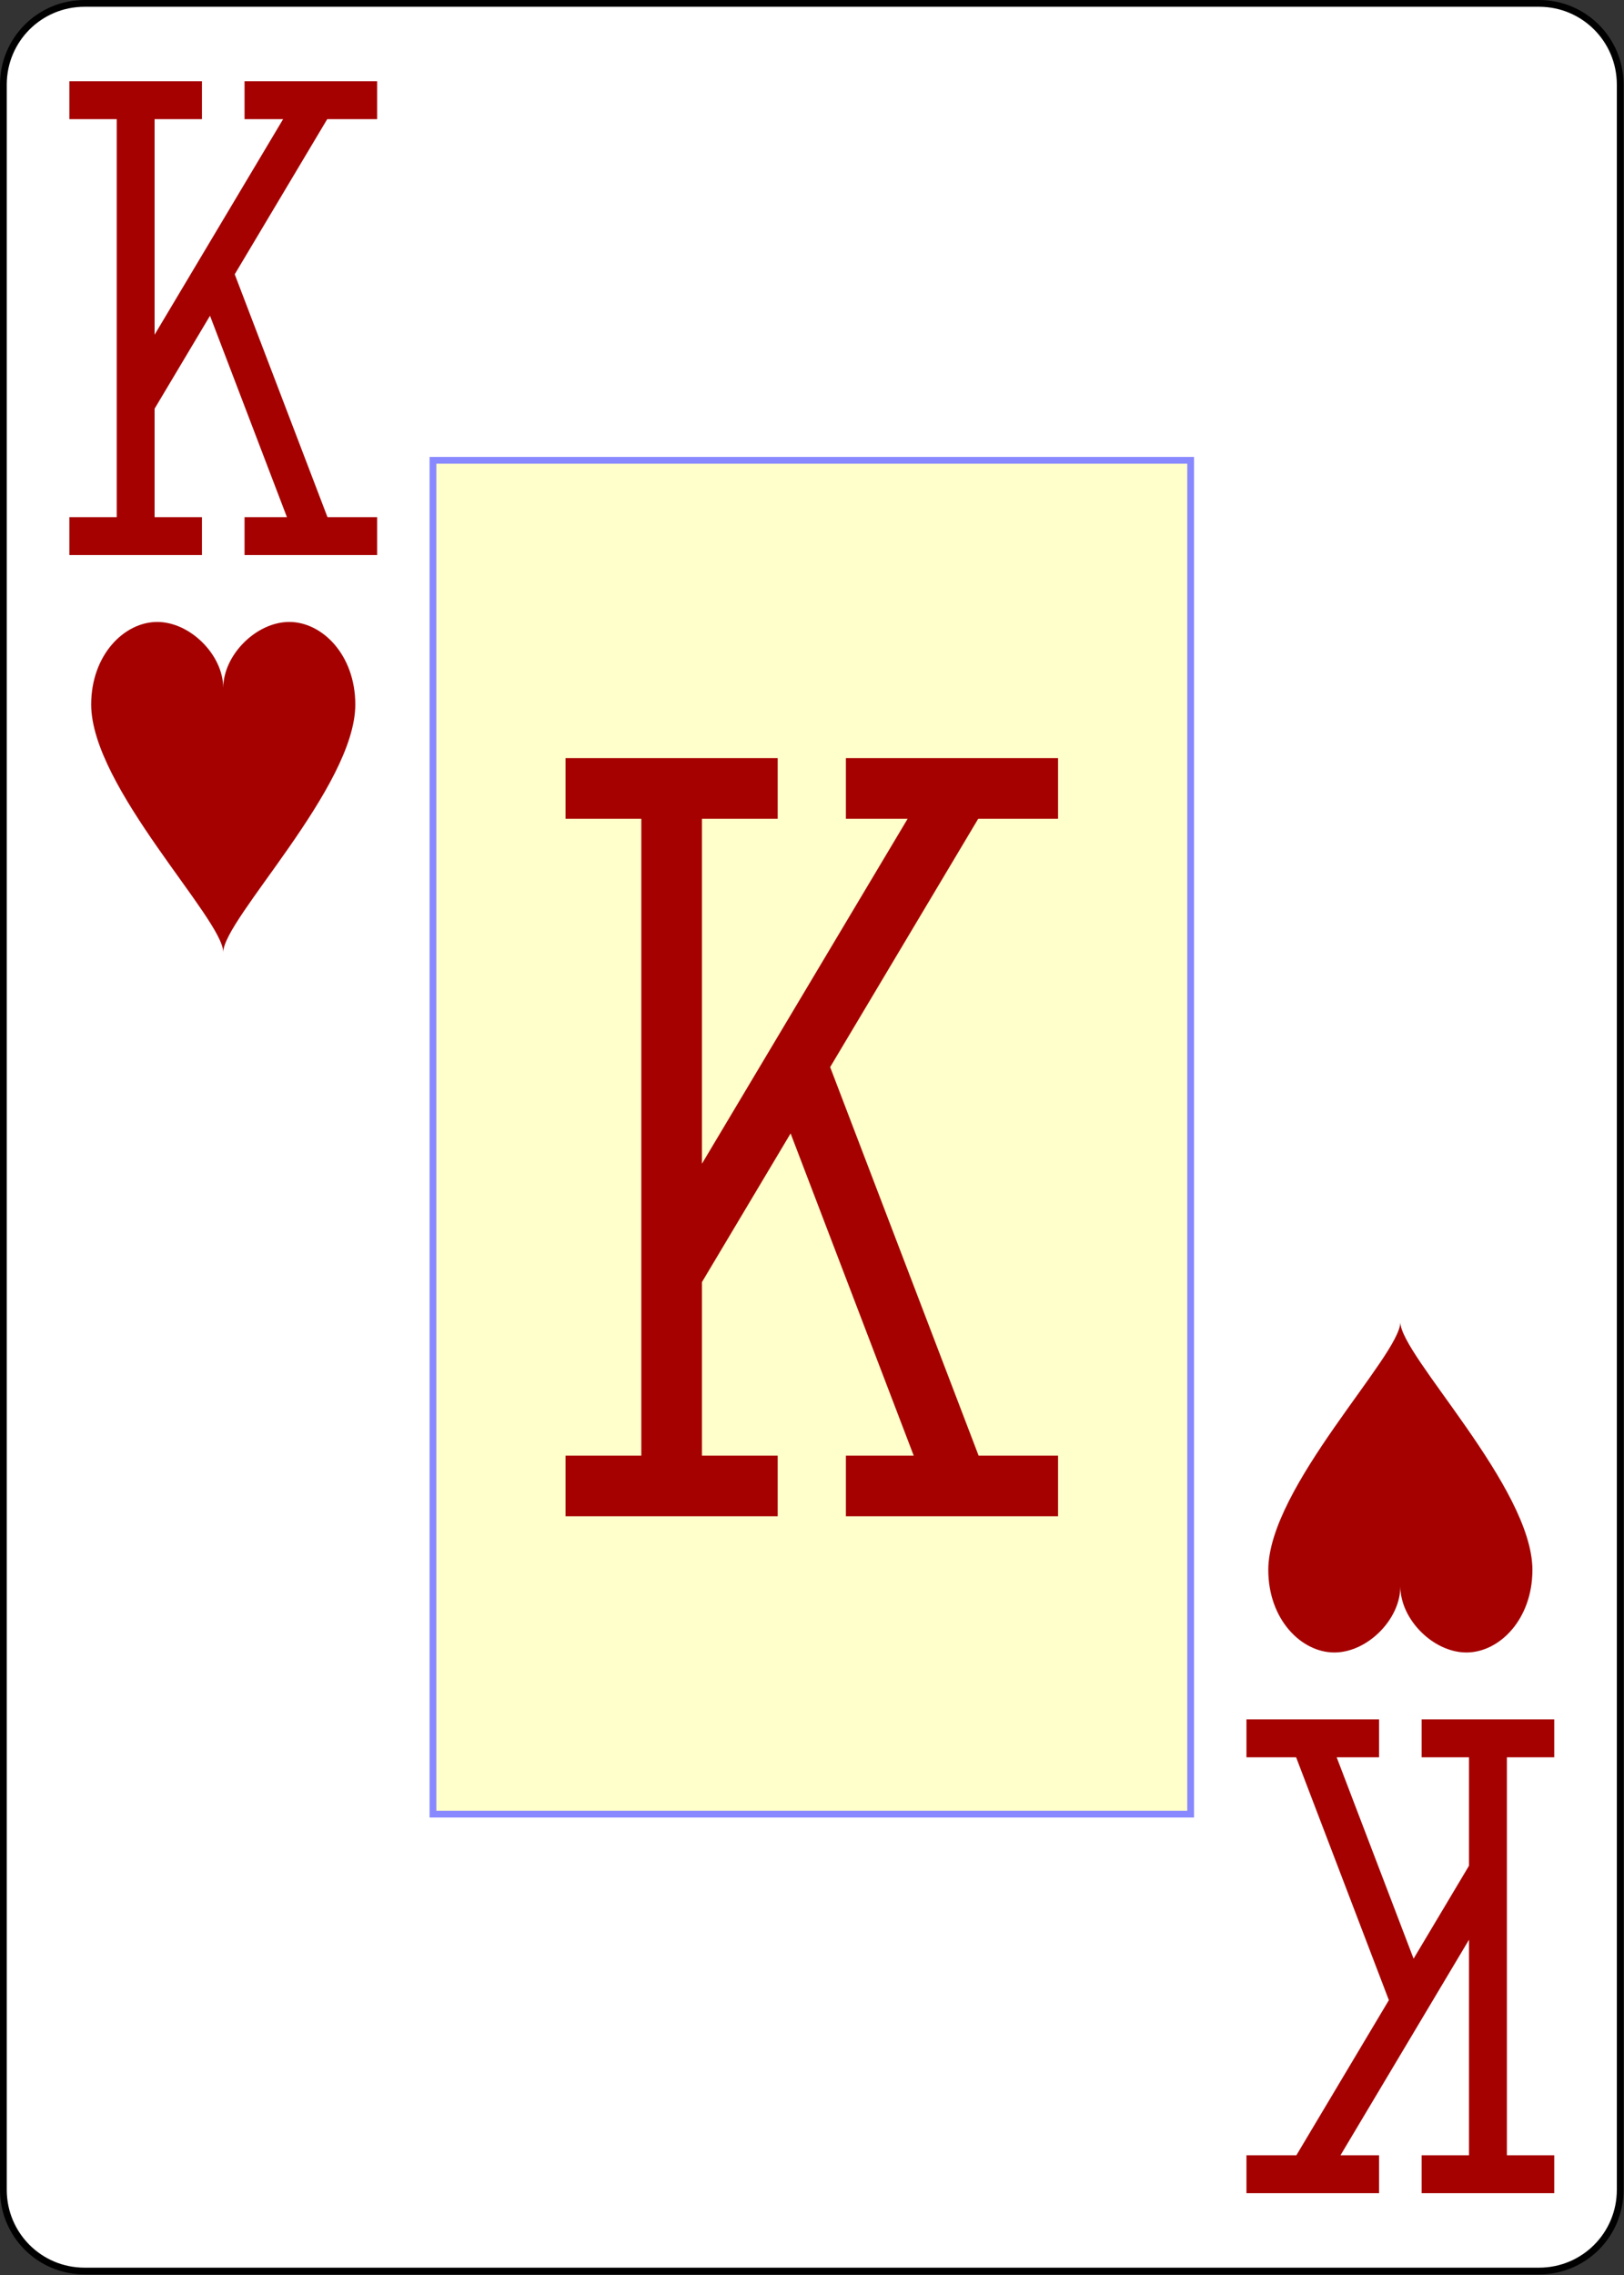 <?xml version="1.0" encoding="UTF-8" standalone="no"?>
<svg
   xmlns:dc="http://purl.org/dc/elements/1.1/"
   xmlns:cc="http://creativecommons.org/ns#"
   xmlns:rdf="http://www.w3.org/1999/02/22-rdf-syntax-ns#"
   xmlns:svg="http://www.w3.org/2000/svg"
   xmlns="http://www.w3.org/2000/svg"
   xmlns:sodipodi="http://sodipodi.sourceforge.net/DTD/sodipodi-0.dtd"
   xmlns:inkscape="http://www.inkscape.org/namespaces/inkscape"
   sodipodi:docname="KH.pdf"
   viewBox="0 0 240 336"
   height="336"
   width="240"
   xml:space="preserve"
   id="svg2"
   version="1.1"><rect x="0" y="0" width="240" height="336" fill="#333333" stroke="none"/><defs
     id="defs6" /><sodipodi:namedview
     id="namedview4"
     inkscape:window-height="480"
     inkscape:window-width="640"
     inkscape:pageshadow="2"
     inkscape:pageopacity="0"
     guidetolerance="10"
     gridtolerance="10"
     objecttolerance="10"
     borderopacity="1"
     bordercolor="#666666"
     pagecolor="#ffffff" /><g
     transform="matrix(1.333,0,0,1.333,0,8.4e-6)"
     inkscape:label="KH"
     inkscape:groupmode="layer"
     id="g10"><g
       id="g12"><g
         id="g14"><path
           id="path16"
           style="fill:#ffffff;fill-opacity:1;fill-rule:nonzero;stroke:#000000;stroke-width:0.75;stroke-linecap:butt;stroke-linejoin:miter;stroke-miterlimit:4;stroke-dasharray:none;stroke-opacity:1"
           d="m 9.375,0.375 h 161.25 c 4.984,0 9,4.016 9,9 v 233.25 c 0,4.984 -4.016,9 -9,9 H 9.375 c -4.984,0 -9,-4.016 -9,-9 V 9.375 c 0,-4.984 4.016,-9 9,-9 z" /></g><g
         id="g18"><path
           id="path20"
           style="fill:#ffffcc;fill-opacity:1;fill-rule:nonzero;stroke:#8888ff;stroke-width:0.75;stroke-linecap:butt;stroke-linejoin:miter;stroke-miterlimit:4;stroke-dasharray:none;stroke-opacity:1"
           d="m 48,51 h 84 V 201 H 48 Z" /></g><g
         id="g22"><path
           id="path24"
           style="fill:none;stroke:#a50101;stroke-width:6.72;stroke-linecap:square;stroke-linejoin:miter;stroke-miterlimit:1.5;stroke-dasharray:none;stroke-opacity:1"
           d="m 66.059,87.359 h 16.8 m -8.398,0 v 77.282 m -8.402,0 h 16.8 M 97.141,87.359 h 16.8 m -8.402,1.68 -29.82,49.981 m 21.422,25.621 h 16.8 m -8.402,-1.68 -16.379,-42.84" /></g><g
         id="g26"><path
           id="path28"
           style="fill:none;stroke:#a50101;stroke-width:4.2;stroke-linecap:square;stroke-linejoin:miter;stroke-miterlimit:1.5;stroke-dasharray:none;stroke-opacity:1"
           d="m 9.789,11.102 h 10.5 m -5.25,0 v 48.296 m -5.25,0 h 10.5 m 8.922,-48.296 h 10.5 m -5.25,1.046 -18.637,31.239 m 13.387,16.011 h 10.5 M 34.461,58.352 24.227,31.574" /></g><path
         id="path30"
         style="fill:#a50101;fill-opacity:1;fill-rule:nonzero;stroke:none"
         d="m 24.75,76.23 c 0,-3.66 3.66,-7.32 7.32,-7.32 3.66,0 7.321,3.66 7.321,9.149 0,9.152 -14.641,23.789 -14.641,27.449 0,-3.66 -14.641,-18.297 -14.641,-27.449 0,-5.489 3.661,-9.149 7.321,-9.149 3.66,0 7.32,3.66 7.32,7.32 z" /><g
         transform="scale(-1)"
         id="g32"><path
           id="path34"
           style="fill:none;stroke:#a50101;stroke-width:4.2;stroke-linecap:square;stroke-linejoin:miter;stroke-miterlimit:1.5;stroke-dasharray:none;stroke-opacity:1"
           d="m -170.211,-240.898 h 10.5 m -5.25,0 v 48.296 m -5.25,0 h 10.5 m 8.922,-48.296 h 10.5 m -5.25,1.046 -18.637,31.239 m 13.387,16.011 h 10.5 m -5.25,-1.046 -10.234,-26.778" /></g><path
         id="path36"
         style="fill:#a50101;fill-opacity:1;fill-rule:nonzero;stroke:none"
         d="m 155.25,175.77 c 0,3.66 -3.66,7.32 -7.32,7.32 -3.66,0 -7.321,-3.66 -7.321,-9.149 0,-9.152 14.641,-23.789 14.641,-27.449 0,3.66 14.641,18.297 14.641,27.449 0,5.489 -3.661,9.149 -7.321,9.149 -3.66,0 -7.32,-3.66 -7.32,-7.32 z" /></g></g></svg>
